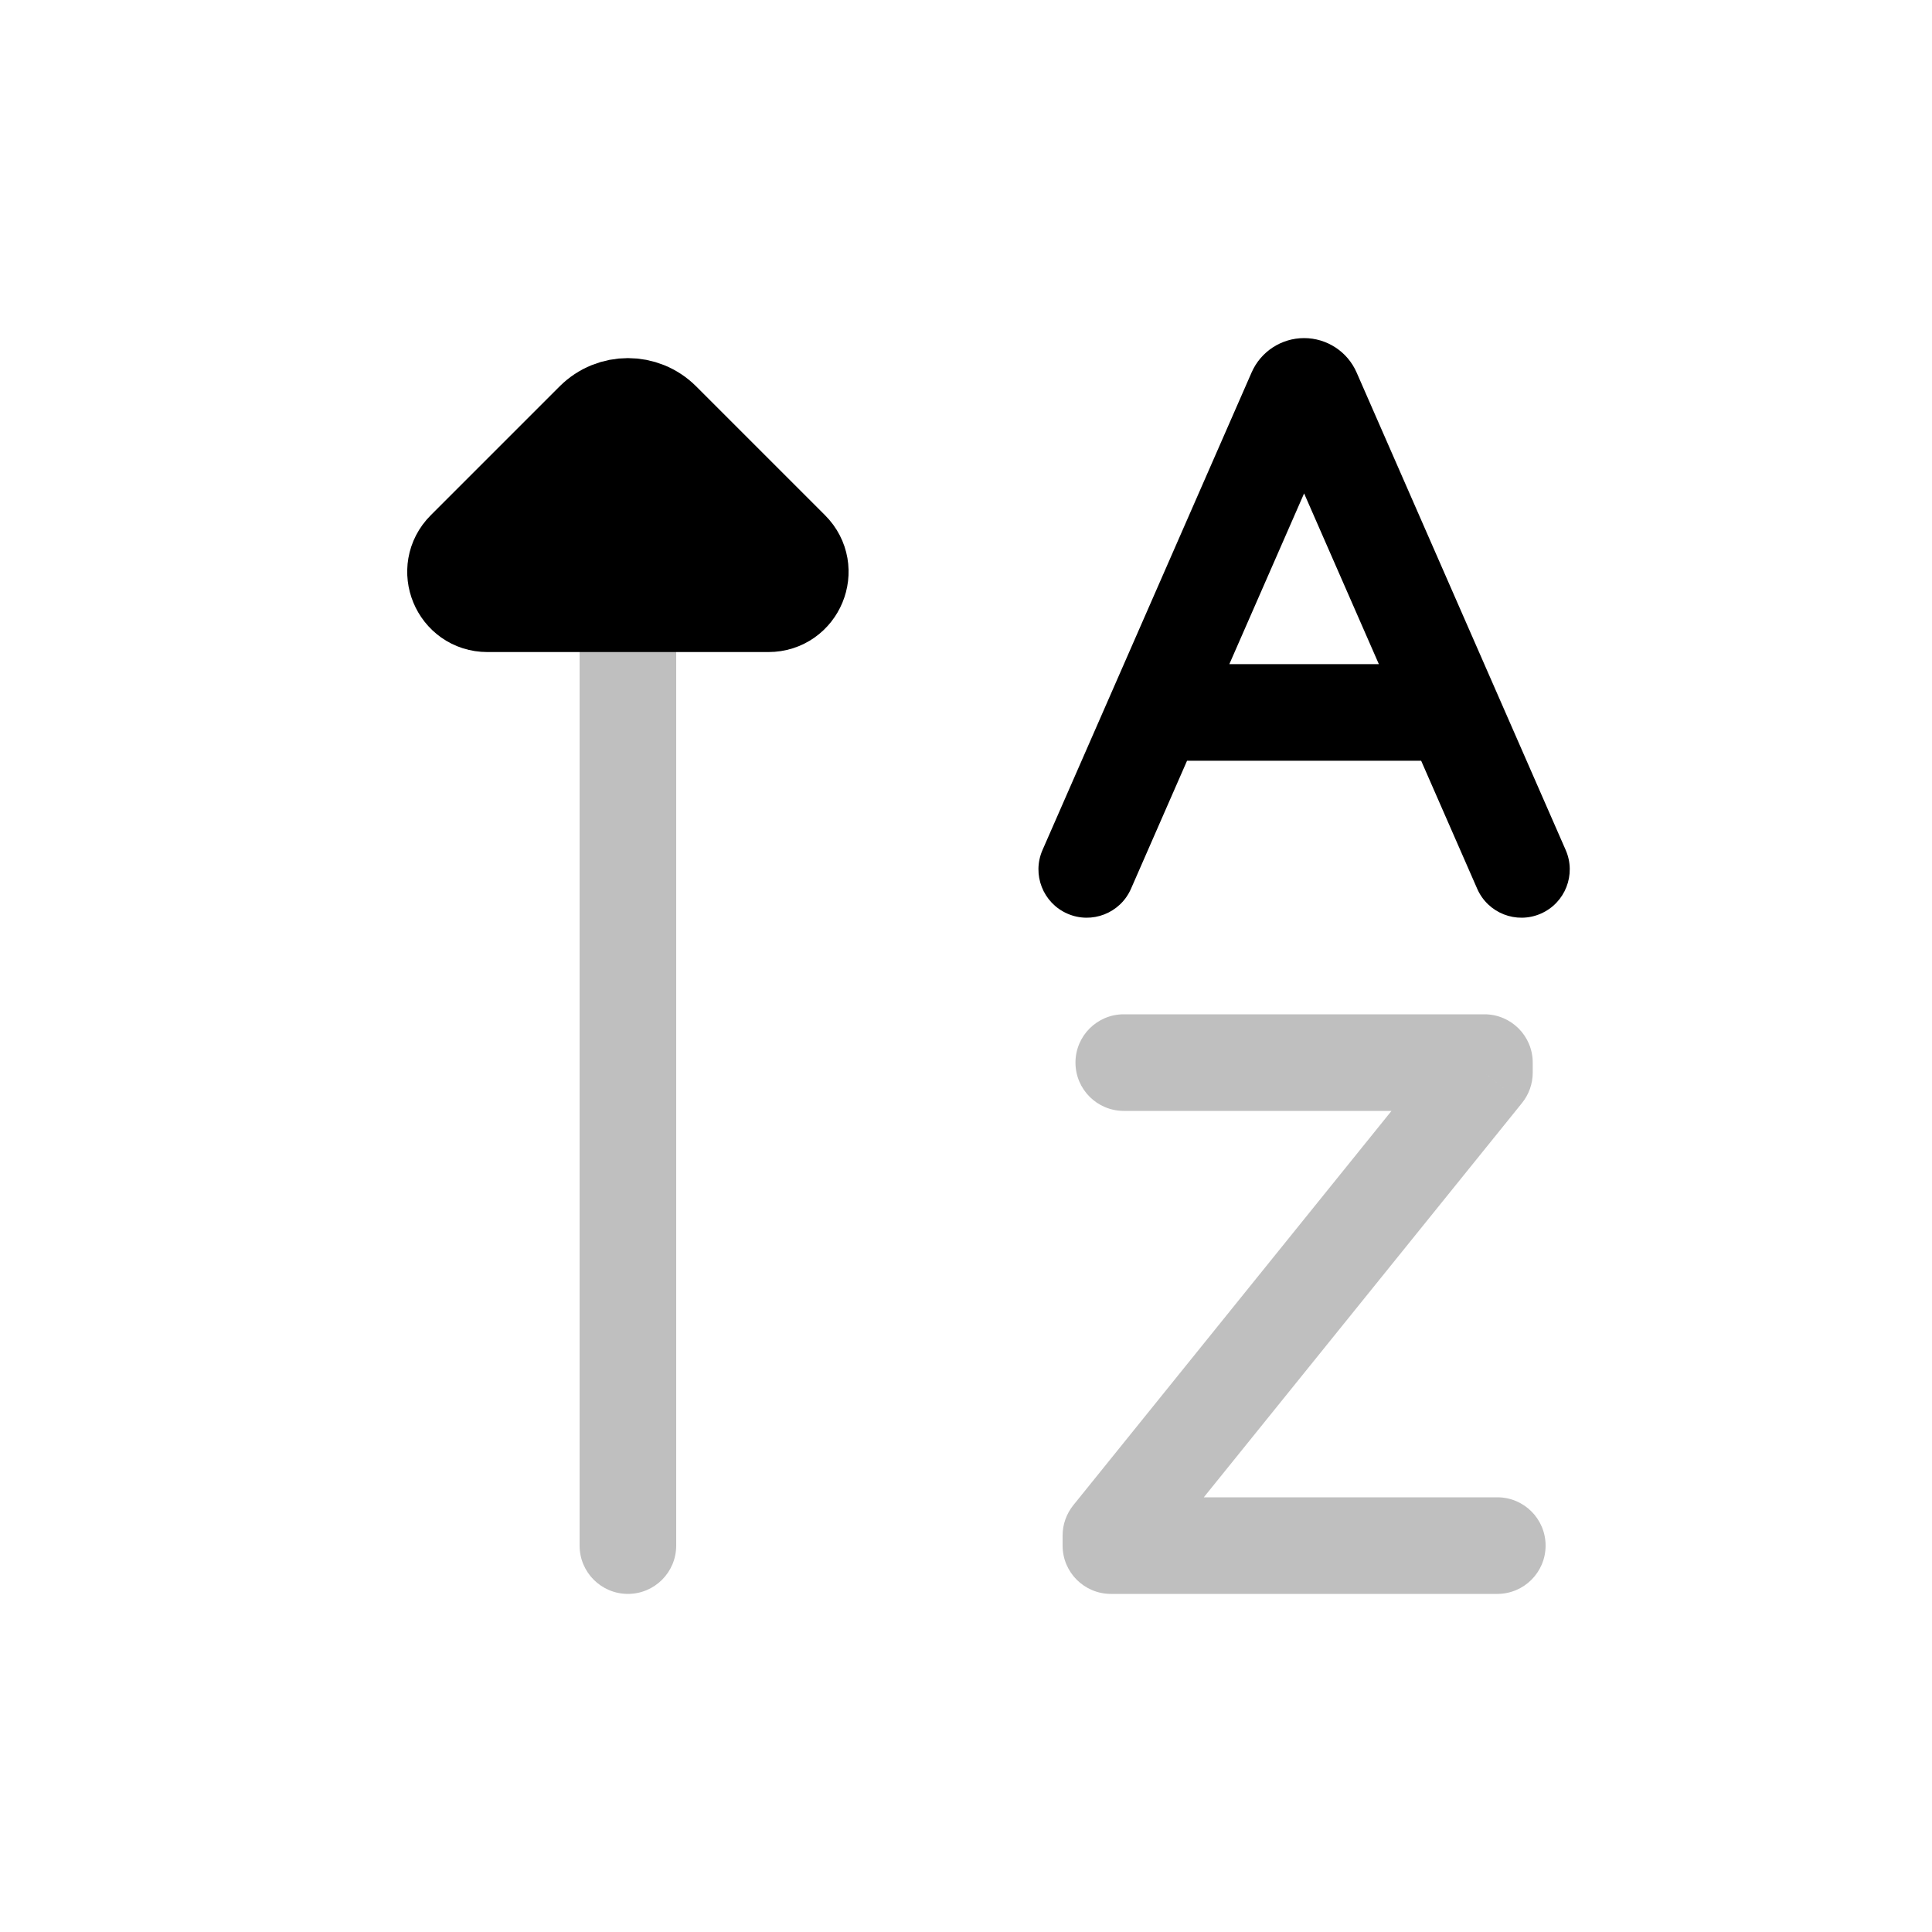 <svg viewBox="0 0 80 80" fill="none">
  <path opacity="0.25" d="M28 25C28 23.895 27.105 23 26 23C24.895 23 24 23.895 24 25L28 25ZM24 64C24 65.105 24.895 66 26 66C27.105 66 28 65.105 28 64H24ZM24 25L24 64H28L28 25L24 25Z" fill="currentColor" />
  <path d="M31.818 25L20.182 25C19.008 25 18.42 23.58 19.25 22.75L24.586 17.414C25.367 16.633 26.633 16.633 27.414 17.414L32.75 22.75C33.58 23.58 32.992 25 31.818 25Z" fill="currentColor" stroke="currentColor" stroke-width="4" stroke-linecap="round" stroke-linejoin="round" />
  <path d="M48 27.5C46.895 27.5 46 28.395 46 29.5C46 30.604 46.895 31.5 48 31.5V27.5ZM60 31.5C61.105 31.5 62 30.604 62 29.5C62 28.395 61.105 27.5 60 27.5V31.5ZM53.659 16.223L51.827 15.421L51.827 15.421L53.659 16.223ZM43.168 35.198C42.725 36.21 43.186 37.389 44.198 37.832C45.21 38.275 46.389 37.814 46.832 36.802L43.168 35.198ZM54.341 16.223L56.173 15.421V15.421L54.341 16.223ZM61.168 36.802C61.611 37.814 62.79 38.275 63.802 37.832C64.814 37.389 65.275 36.21 64.832 35.198L61.168 36.802ZM48 31.5H60V27.5H48V31.5ZM51.827 15.421L43.168 35.198L46.832 36.802L55.491 17.025L51.827 15.421ZM52.509 17.025L61.168 36.802L64.832 35.198L56.173 15.421L52.509 17.025ZM54 18C53.353 18 52.768 17.617 52.509 17.025L56.173 15.421C55.795 14.558 54.942 14 54 14V18ZM55.491 17.025C55.232 17.617 54.647 18 54 18V14C53.058 14 52.205 14.558 51.827 15.421L55.491 17.025Z" fill="currentColor" />
  <path opacity="0.25" d="M46.533 42C45.429 42 44.533 42.895 44.533 44C44.533 45.105 45.429 46 46.533 46V42ZM61.467 44H63.467C63.467 42.895 62.571 42 61.467 42V44ZM62 66C63.105 66 64 65.105 64 64C64 62.895 63.105 62 62 62V66ZM46 64H44C44 65.105 44.895 66 46 66V64ZM61.467 44.417L63.023 45.673C63.31 45.317 63.467 44.874 63.467 44.417H61.467ZM46 63.583L44.444 62.327C44.157 62.683 44 63.126 44 63.583H46ZM46.533 46H61.467V42H46.533V46ZM62 62H46V66H62V62ZM59.467 44V44.417H63.467V44H59.467ZM59.91 43.161L44.444 62.327L47.556 64.839L63.023 45.673L59.91 43.161ZM44 63.583V64H48V63.583H44Z" fill="currentColor" />
</svg>